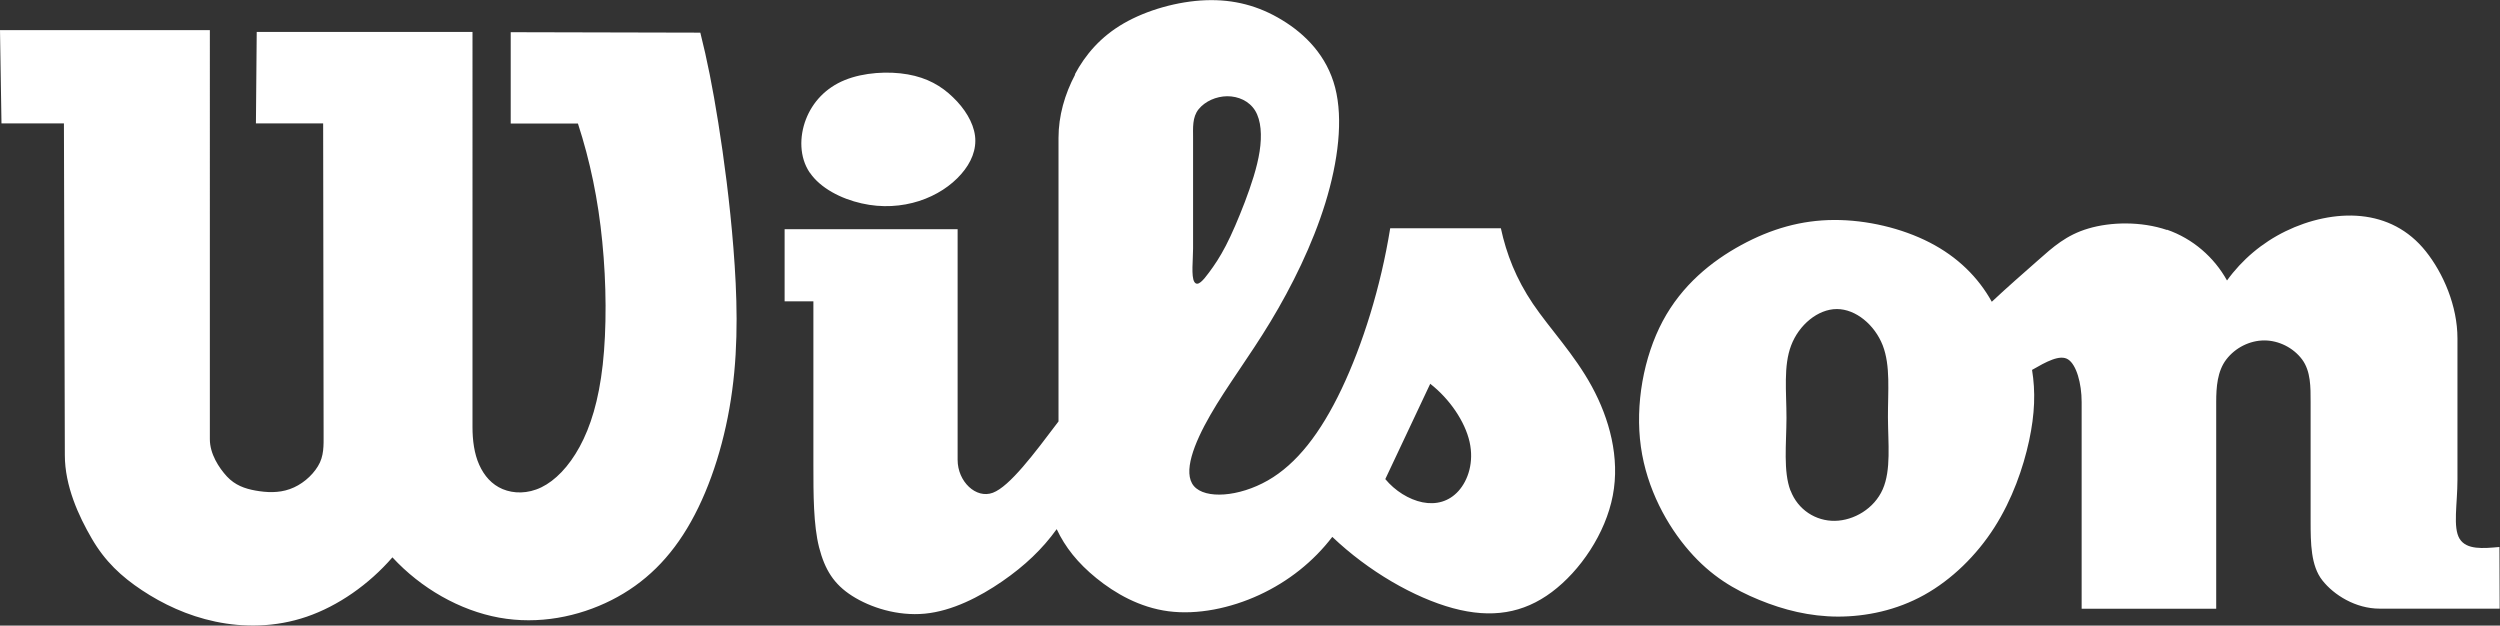 <?xml version="1.0" encoding="UTF-8"?><svg id="Layer_1" xmlns="http://www.w3.org/2000/svg" viewBox="0 0 219.79 55"><rect x="0" y="0" width="219.79" height="55" fill="#333333" stroke="none"/><defs><style>.cls-1{fill:#fff;fill-rule:evenodd;}</style></defs><path class="cls-1" d="m5.62,10.85l.08,29.16h0c0,2.72,1.21,5.35,2.37,7.34,1.16,2,2.6,3.34,4.41,4.54,1.81,1.2,3.98,2.24,6.46,2.76,2.48.52,5.27.51,8.02-.43,2.75-.94,5.47-2.83,7.54-5.22,2.51,2.72,5.92,4.67,9.38,5.3,3.46.63,6.97-.07,9.88-1.54,2.91-1.47,5.21-3.71,6.99-6.9,1.79-3.19,3.06-7.33,3.62-11.53.57-4.2.43-8.46.11-12.51-.32-4.05-.83-7.89-1.33-11.02-.5-3.13-.98-5.55-1.58-7.93h0l-16.67-.04v8.03h5.91c1.07,3.29,1.78,6.7,2.14,10.39.37,3.69.39,7.67.04,10.82-.35,3.14-1.07,5.45-2.03,7.21-.96,1.76-2.15,2.97-3.36,3.56-1.21.59-2.45.56-3.41.16-.95-.4-1.62-1.16-2.06-2.14-.44-.98-.59-2.16-.59-3.32h0V2.81h-18.97l-.07,8.04h5.91l.04,27.33h0c0,.95.05,1.93-.5,2.81-.54.89-1.47,1.66-2.47,2.01-1,.36-2.06.3-3.01.13-.95-.17-1.8-.47-2.52-1.24-.71-.77-1.5-1.99-1.5-3.27h0V2.65H0l.13,8.2h5.49Zm65.58,4.33c.92,1.36,2.75,2.3,4.55,2.7,1.79.41,3.54.28,5.06-.21,1.52-.49,2.81-1.35,3.69-2.36.89-1.01,1.37-2.17,1.22-3.37-.15-1.2-.93-2.43-1.95-3.4-1.01-.98-2.25-1.7-3.96-2-1.7-.3-3.87-.18-5.54.5-1.67.68-2.83,1.93-3.42,3.46-.58,1.52-.58,3.32.34,4.68h0Zm57.03,27.98c-.84.94-1.98,1.24-3.17,1-1.19-.24-2.42-1.01-3.27-2.04h0l3.95-8.38h0c1.72,1.34,3.06,3.33,3.46,5.11.4,1.79-.13,3.37-.97,4.31h0ZM94.53,6.54c-.93,1.75-1.47,3.66-1.47,5.58h0v24.93h0c-2.15,2.85-4.29,5.71-5.77,6.27-1.48.56-3.1-.98-3.1-2.89h0v-20.28h-15.21v6.34h2.53v14.37h0c0,2.61,0,5.28.5,7.26.51,1.98,1.31,3.25,2.91,4.27,1.6,1.02,3.99,1.79,6.39,1.56,2.4-.23,4.81-1.47,6.8-2.84,1.99-1.37,3.55-2.86,4.79-4.59.74,1.58,1.85,2.98,3.49,4.31,1.64,1.33,3.8,2.58,6.34,2.91,2.54.33,5.44-.26,7.99-1.44,2.55-1.18,4.75-2.93,6.41-5.1,3.18,3.03,7.21,5.35,10.61,6.27,3.4.92,6.19.45,8.69-1.42,2.5-1.87,4.72-5.14,5.36-8.48.64-3.34-.3-6.76-1.84-9.59-1.54-2.83-3.69-5.07-5.18-7.27-1.49-2.21-2.33-4.38-2.82-6.64h-9.73c-.83,5.16-2.42,10.23-4.27,14.12-1.85,3.89-3.95,6.6-6.49,8.05-2.54,1.45-5.5,1.66-6.5.49-.99-1.17-.01-3.71,1.45-6.25,1.46-2.54,3.4-5.08,5.28-8.19,1.88-3.11,3.7-6.78,4.83-10.45,1.13-3.67,1.58-7.35.86-10.14-.72-2.79-2.62-4.7-4.67-5.94-2.05-1.25-4.24-1.83-6.7-1.74-2.46.09-5.18.86-7.21,2.03-2.03,1.17-3.38,2.75-4.31,4.5h0Zm11.76,17.42c-.49.66-1,1.29-1.29.82-.29-.46-.11-1.99-.11-2.94h0v-9.72h0c0-.87-.08-1.82.49-2.52.57-.7,1.54-1.13,2.51-1.14.97,0,1.93.41,2.46,1.27.52.86.61,2.15.39,3.58-.22,1.43-.75,2.99-1.3,4.45-.56,1.46-1.14,2.82-1.67,3.84-.53,1.02-.99,1.7-1.48,2.36h0Zm84.23-3.74c-2.29-.78-4.98-.71-6.92-.13-1.94.57-3.12,1.64-4.42,2.79-1.3,1.15-2.71,2.37-4.07,3.65-1.19-2.15-3.01-3.95-5.46-5.21-2.45-1.26-5.53-1.99-8.4-1.98-2.87.01-5.53.77-8.16,2.2-2.63,1.43-5.23,3.54-6.91,6.69-1.68,3.15-2.44,7.34-1.92,11.05.52,3.71,2.32,6.95,4.25,9.16,1.93,2.22,3.99,3.42,6.15,4.3,2.17.89,4.44,1.46,6.92,1.47,2.48,0,5.15-.55,7.58-1.9,2.43-1.35,4.61-3.48,6.18-5.94,1.57-2.46,2.54-5.25,3.05-7.62.51-2.37.57-4.33.26-6.23,1.22-.7,2.45-1.39,3.17-.92.73.47,1.19,2.1,1.19,3.75h0v18.17h11.83v-18.17h0c0-1.32.1-2.72.89-3.75.79-1.03,2.06-1.67,3.34-1.67,1.27,0,2.55.64,3.32,1.67.77,1.04.75,2.44.75,3.75h0v10.45h0c0,1.97.02,3.94,1.03,5.22,1.01,1.29,2.93,2.49,5.03,2.49h10.56l-.02-5.42h0c-1.44.13-2.89.26-3.5-.72-.61-.99-.19-3.08-.19-5.2h0v-12.42h0c0-2.86-1.25-5.73-2.78-7.65-1.53-1.92-3.52-2.88-5.7-3.1-2.18-.22-4.56.32-6.63,1.33-2.07,1.01-3.84,2.51-5.15,4.33-1.13-2.04-3-3.68-5.29-4.47h0Zm-33.11,22.91c-.64-1.69-.36-4.06-.35-6.38,0-2.32-.28-4.57.41-6.38.69-1.82,2.36-3.2,4.02-3.2,1.66,0,3.32,1.38,4.03,3.19.7,1.81.45,4.04.46,6.33.01,2.29.29,4.63-.46,6.33-.75,1.7-2.53,2.74-4.2,2.77-1.68.03-3.26-.97-3.9-2.66h0Z"/></svg>